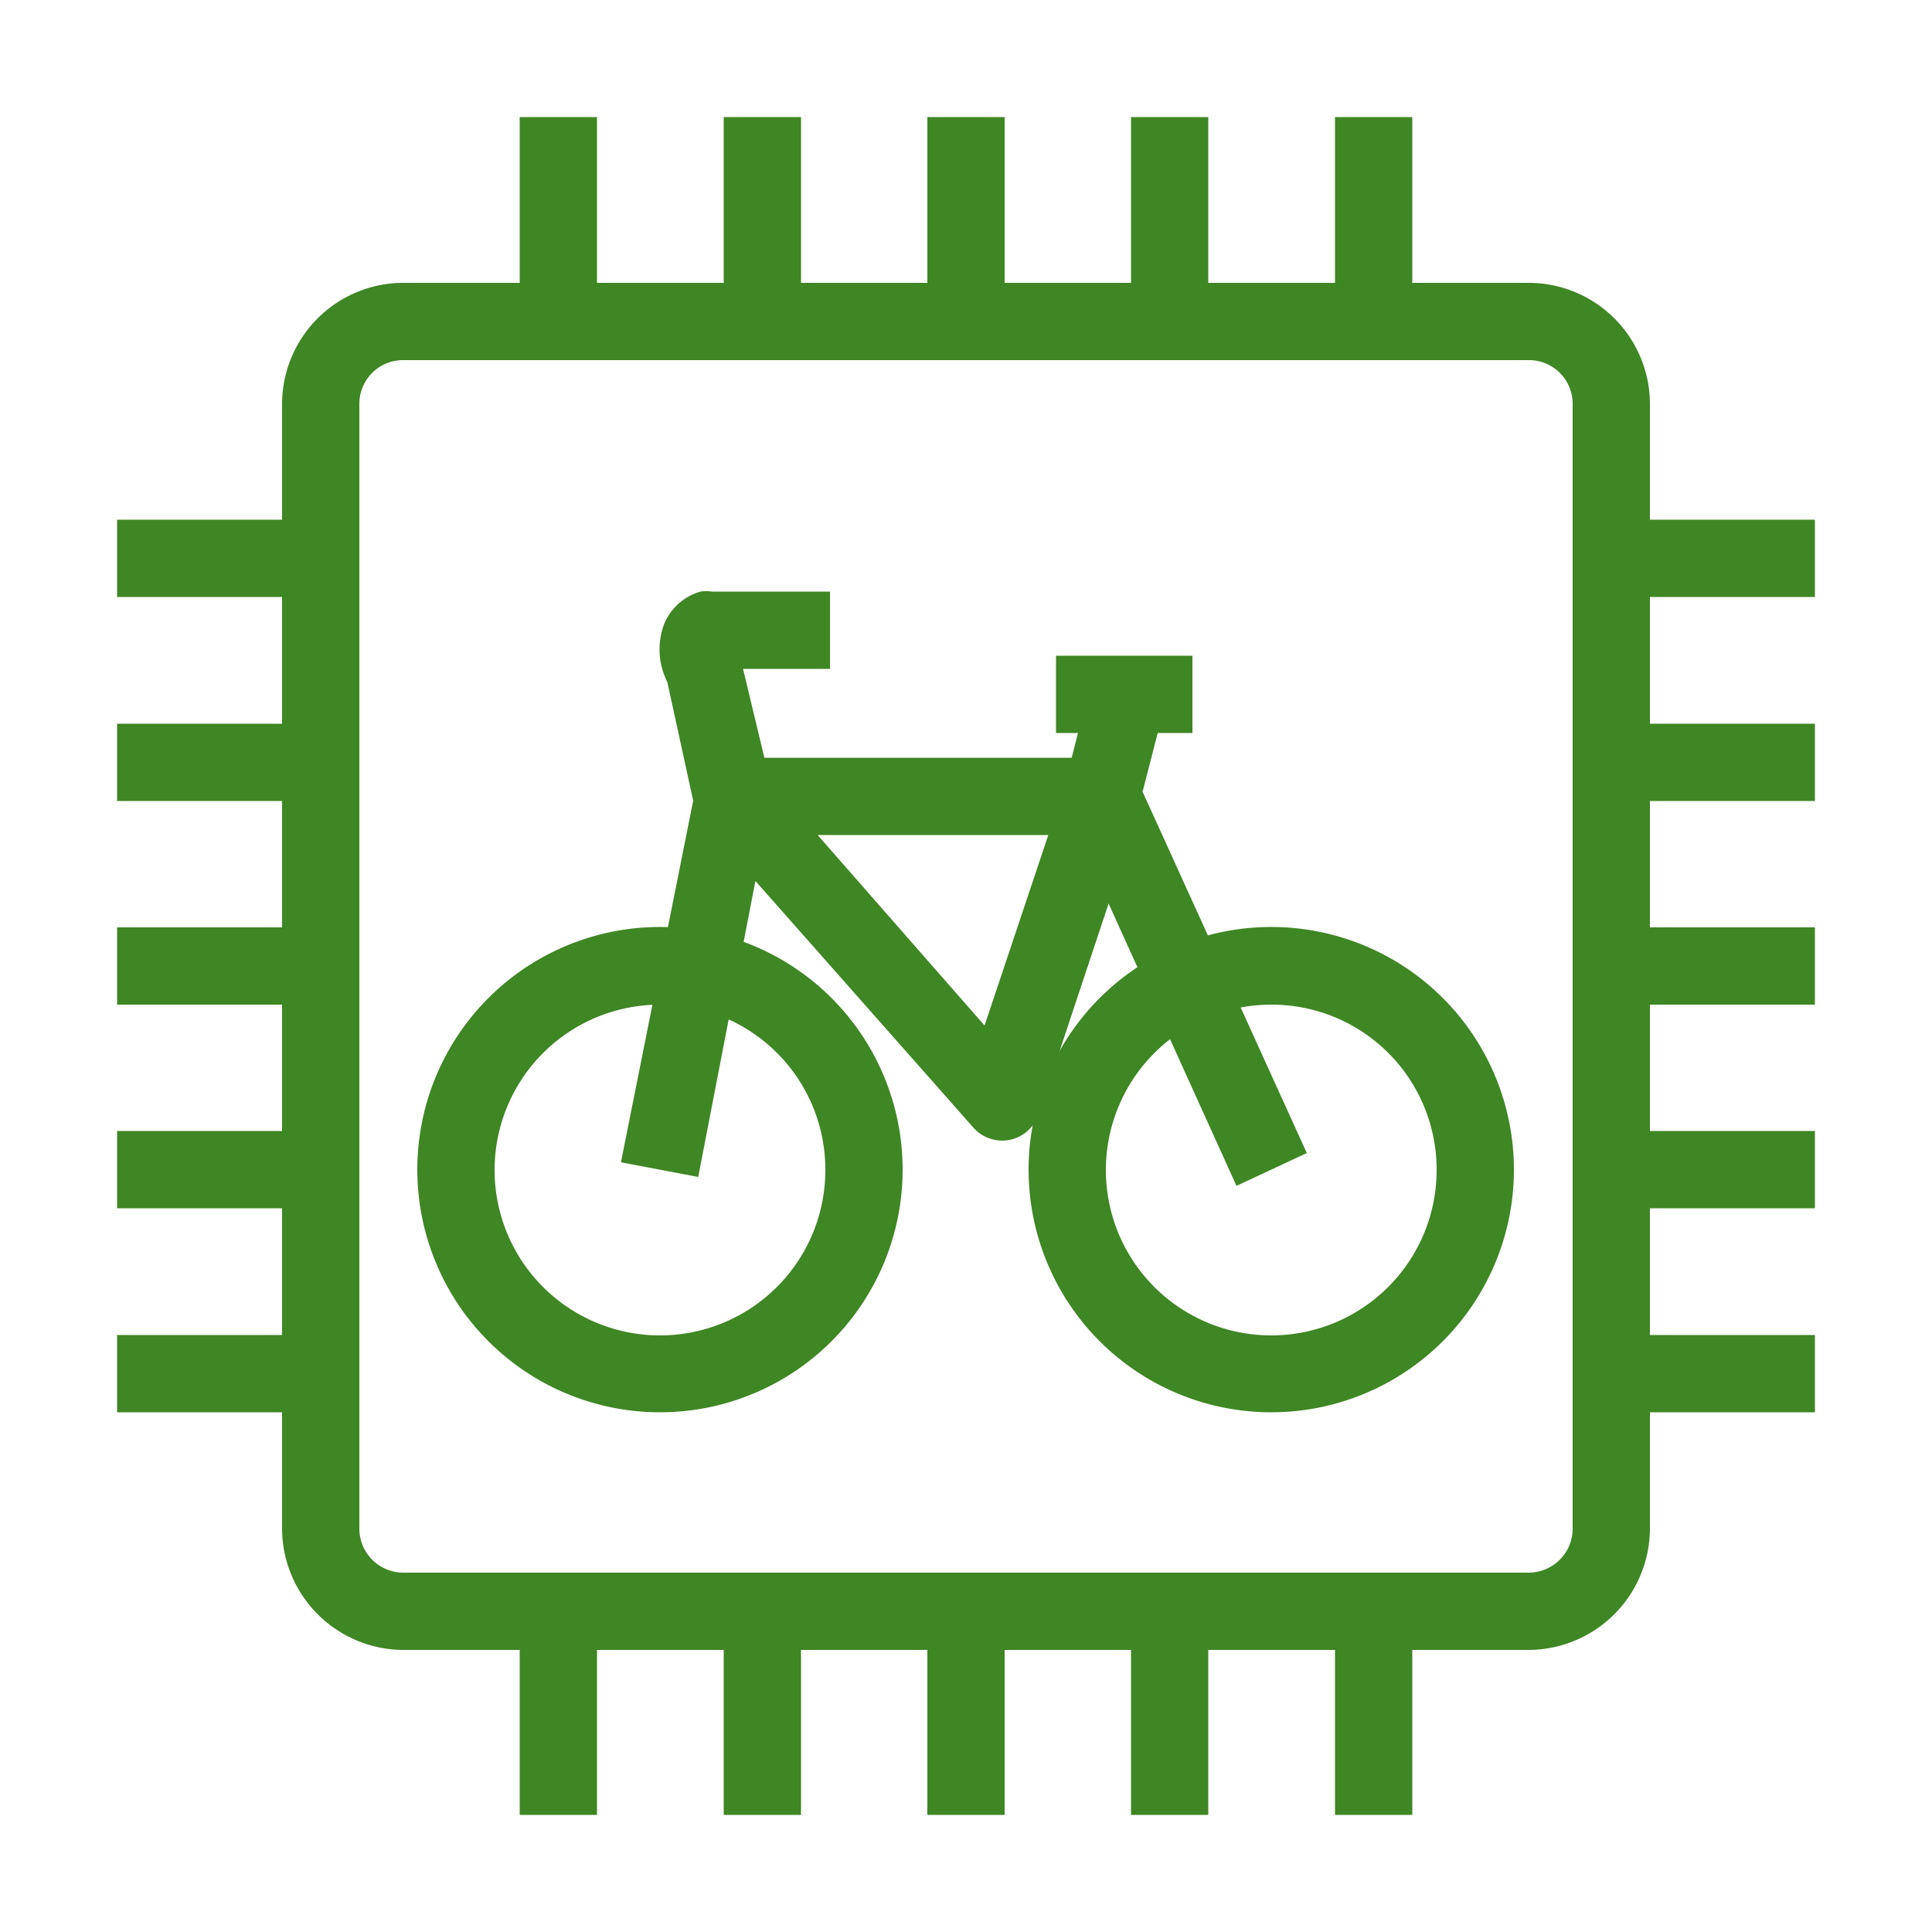 <svg id="Layer_1" data-name="Layer 1" xmlns="http://www.w3.org/2000/svg" width="50" height="50" viewBox="0 0 50 50"><title>IoT_Bicycle_light-bg</title><path d="M39.56,42.7H10.44A3.15,3.15,0,0,1,7.3,39.56V10.45a3.14,3.14,0,0,1,3.14-3.13H39.56a3.14,3.14,0,0,1,3.14,3.13V39.56A3.15,3.15,0,0,1,39.56,42.7ZM10.44,9.32A1.13,1.13,0,0,0,9.3,10.45V39.56a1.14,1.14,0,0,0,1.14,1.14H39.56a1.14,1.14,0,0,0,1.14-1.14V10.45a1.13,1.13,0,0,0-1.14-1.13Z" style="fill:#3f8624"/><rect x="13.45" y="3.03" width="2" height="5.27" style="fill:#3f8624"/><rect x="18.73" y="3.03" width="2" height="5.27" style="fill:#3f8624"/><rect x="24" y="3.03" width="2" height="5.27" style="fill:#3f8624"/><rect x="29.27" y="3.03" width="2" height="5.27" style="fill:#3f8624"/><rect x="34.55" y="3.03" width="2" height="5.27" style="fill:#3f8624"/><rect x="13.45" y="41.7" width="2" height="5.27" style="fill:#3f8624"/><rect x="18.73" y="41.7" width="2" height="5.27" style="fill:#3f8624"/><rect x="24" y="41.7" width="2" height="5.27" style="fill:#3f8624"/><rect x="29.27" y="41.7" width="2" height="5.27" style="fill:#3f8624"/><rect x="34.55" y="41.7" width="2" height="5.27" style="fill:#3f8624"/><rect x="3.03" y="13.45" width="5.27" height="2" style="fill:#3f8624"/><rect x="3.03" y="18.73" width="5.27" height="2" style="fill:#3f8624"/><rect x="3.03" y="24" width="5.27" height="2" style="fill:#3f8624"/><rect x="3.03" y="29.27" width="5.27" height="2" style="fill:#3f8624"/><rect x="3.03" y="34.55" width="5.27" height="2" style="fill:#3f8624"/><rect x="41.7" y="13.45" width="5.27" height="2" style="fill:#3f8624"/><rect x="41.7" y="18.73" width="5.27" height="2" style="fill:#3f8624"/><rect x="41.7" y="24" width="5.27" height="2" style="fill:#3f8624"/><rect x="41.7" y="29.27" width="5.27" height="2" style="fill:#3f8624"/><rect x="41.7" y="34.55" width="5.27" height="2" style="fill:#3f8624"/><path d="M17.09,36.55a6.28,6.28,0,1,1,6.27-6.28A6.28,6.28,0,0,1,17.09,36.55Zm0-10.55a4.28,4.28,0,1,0,4.27,4.27A4.27,4.27,0,0,0,17.09,26Z" style="fill:#3f8624"/><path d="M32.91,36.55a6.28,6.28,0,1,1,6.27-6.28A6.28,6.28,0,0,1,32.91,36.55Zm0-10.55a4.28,4.28,0,1,0,4.27,4.27A4.27,4.27,0,0,0,32.91,26Z" style="fill:#3f8624"/><path d="M18,21l-.73-3.35a1.87,1.87,0,0,1-.07-1.53,1.45,1.45,0,0,1,.93-.81.86.86,0,0,1,.28,0h3.07v2H19.23L20,20.52Z" style="fill:#3f8624"/><path d="M32,30.69,27.61,21a.94.94,0,0,1-.06-.66l.67-2.64,1.94.5-.59,2.29,4.25,9.35Z" style="fill:#3f8624"/><rect x="27.33" y="16.97" width="3.53" height="2" style="fill:#3f8624"/><path d="M18.07,30.46l-2-.38L18,20.42a1,1,0,0,1,1-.81h9.57a1,1,0,0,1,.94,1.31l-2.63,7.91a1,1,0,0,1-.75.67,1,1,0,0,1-.95-.33L19.55,22.8Zm3.09-8.85,4.32,4.93,1.65-4.93Z" style="fill:#3f8624"/></svg>